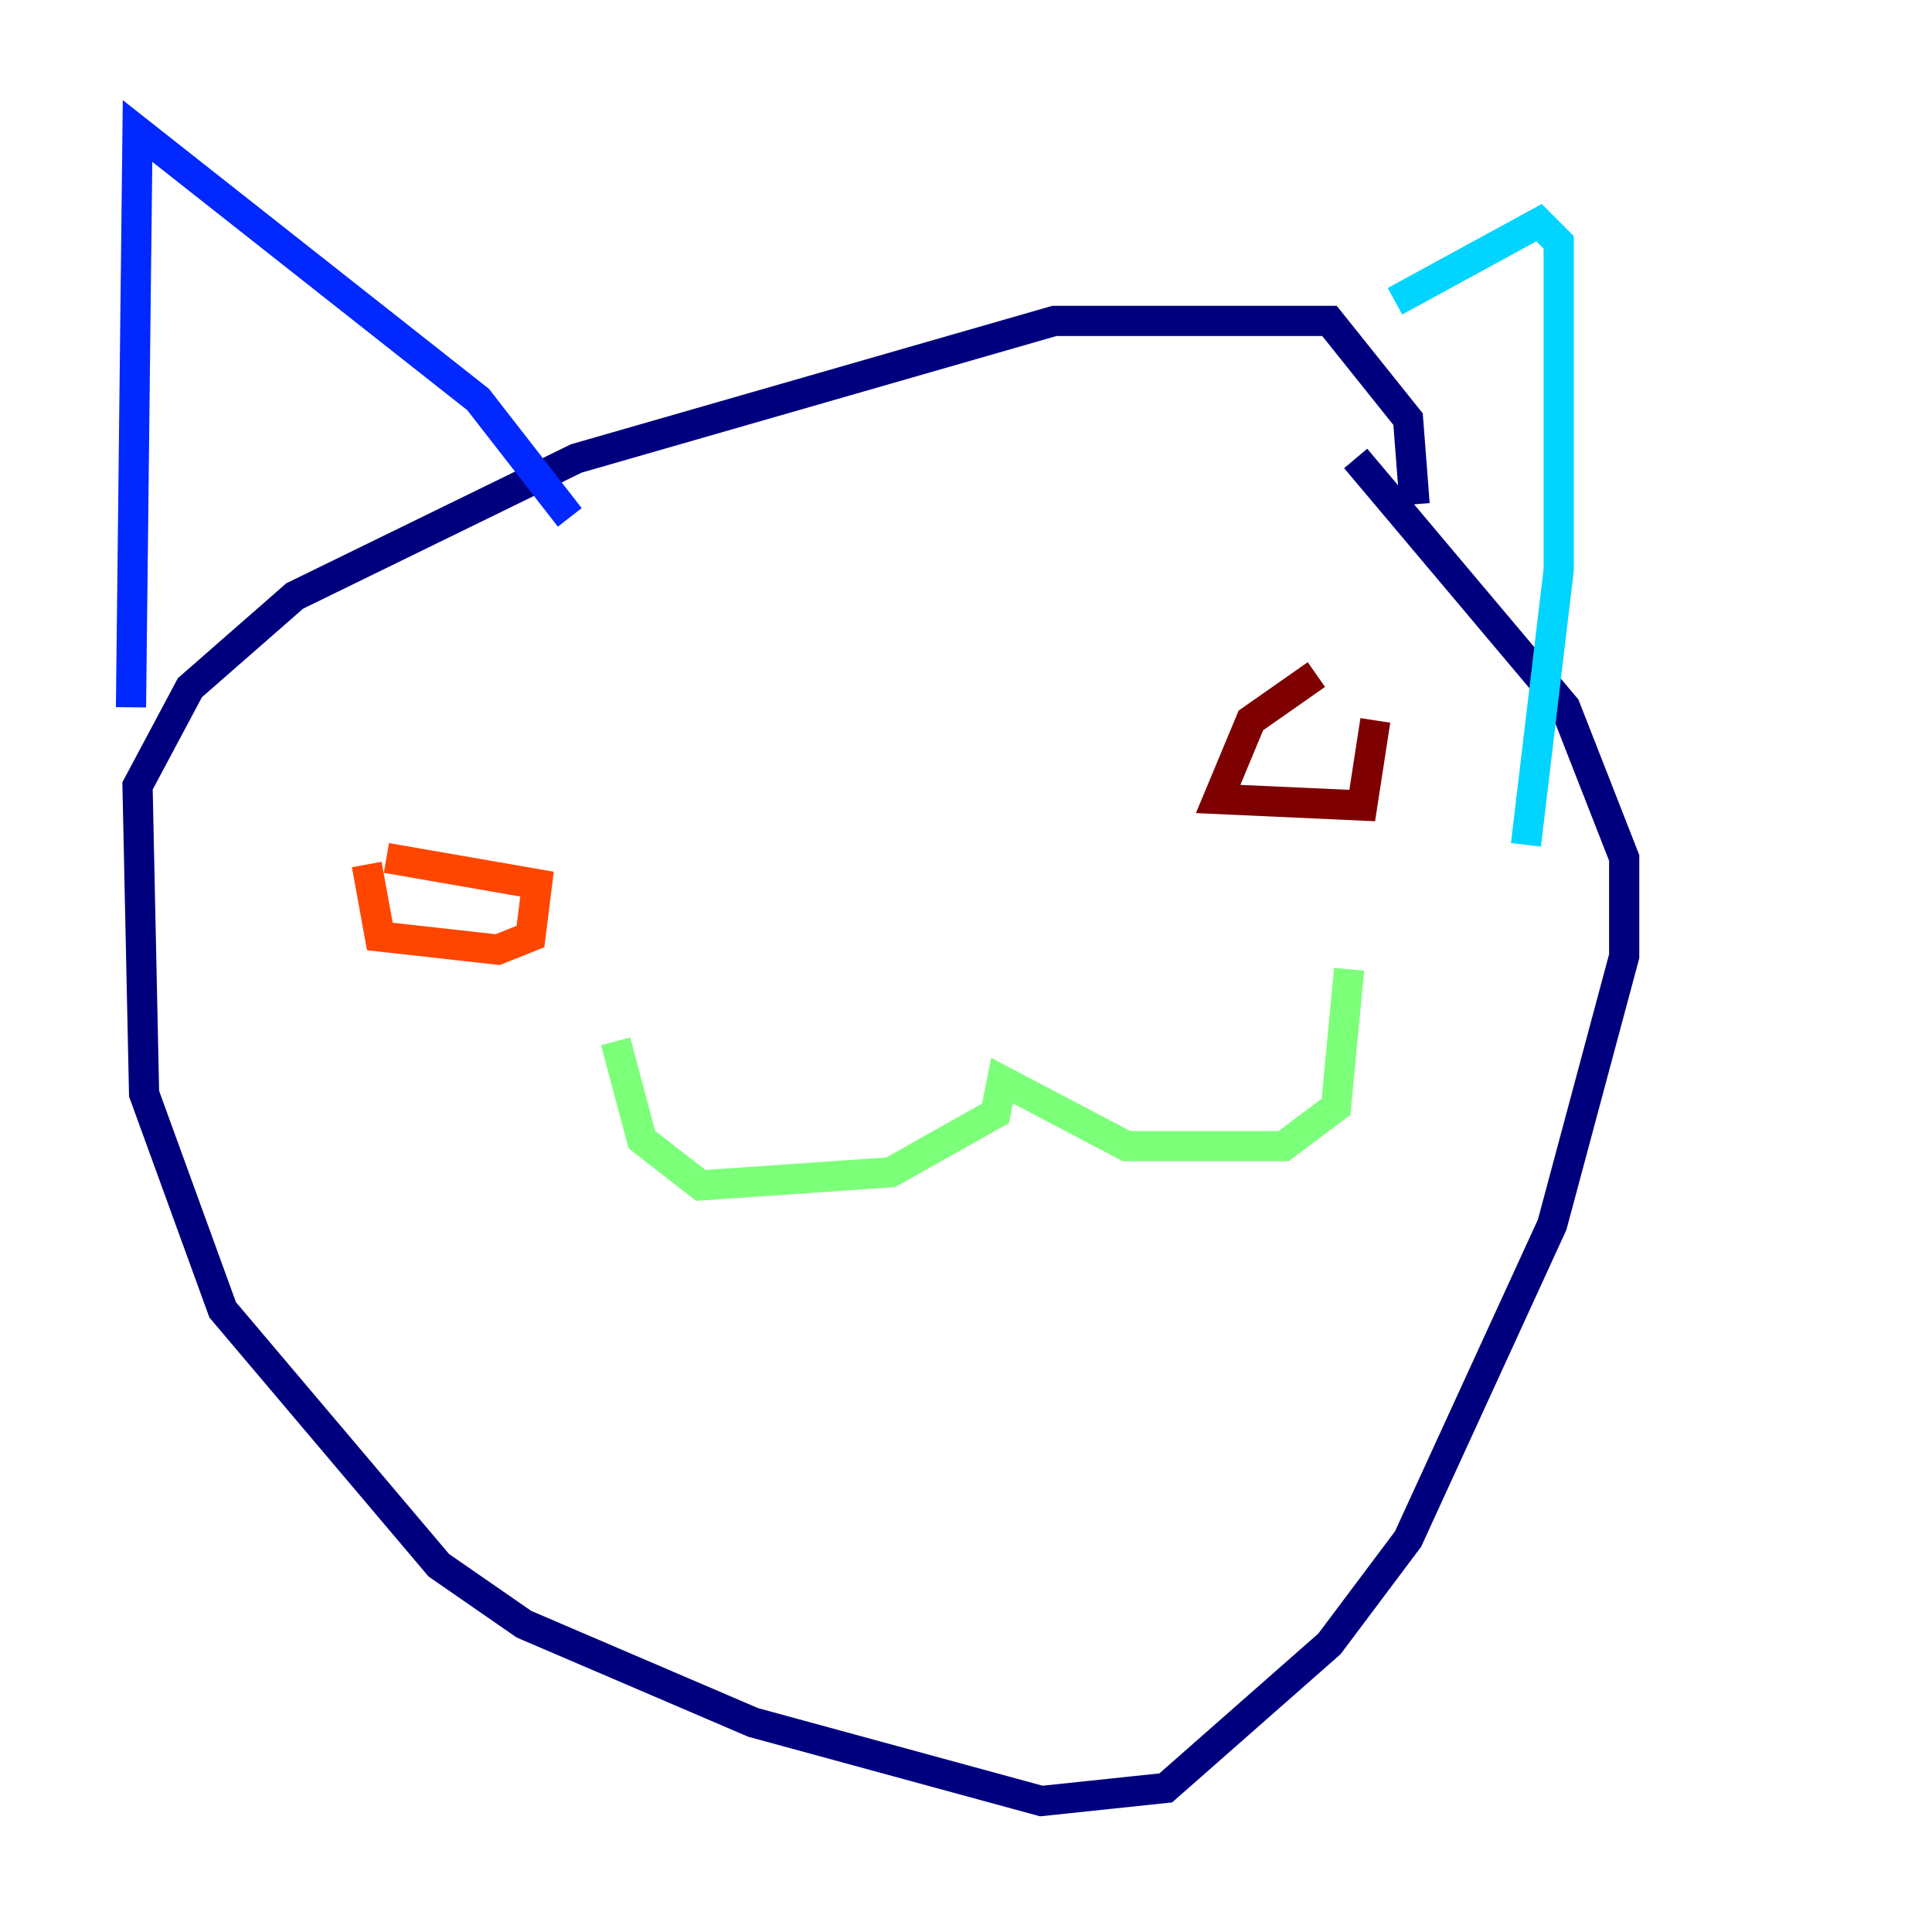 <?xml version="1.0" encoding="utf-8" ?>
<svg baseProfile="tiny" height="128" version="1.2" viewBox="0,0,128,128" width="128" xmlns="http://www.w3.org/2000/svg" xmlns:ev="http://www.w3.org/2001/xml-events" xmlns:xlink="http://www.w3.org/1999/xlink"><defs /><polyline fill="none" points="93.722,33.41 93.288,27.77 88.081,21.261 69.858,21.261 38.183,30.373 19.525,39.485 12.583,45.559 9.112,52.068 9.546,72.461 14.752,86.78 29.071,103.702 34.712,107.607 49.898,114.115 68.99,119.322 77.234,118.454 88.081,108.909 93.288,101.966 102.834,81.139 107.607,63.349 107.607,56.841 103.702,46.861 89.817,30.373" stroke="#00007f" stroke-width="2" /><polyline fill="none" points="8.678,46.861 9.112,8.678 31.675,26.468 37.749,34.278" stroke="#0028ff" stroke-width="2" /><polyline fill="none" points="92.42,19.959 101.966,14.752 103.268,16.054 103.268,37.749 101.098,55.973" stroke="#00d4ff" stroke-width="2" /><polyline fill="none" points="40.786,68.99 42.522,75.498 46.427,78.536 59.01,77.668 65.953,73.763 66.386,71.593 74.63,75.932 85.044,75.932 88.515,73.329 89.383,64.217" stroke="#7cff79" stroke-width="2" /><polyline fill="none" points="24.732,62.915 24.732,62.915" stroke="#ffe500" stroke-width="2" /><polyline fill="none" points="24.298,57.275 25.166,62.047 32.976,62.915 35.146,62.047 35.58,58.576 25.6,56.841" stroke="#ff4600" stroke-width="2" /><polyline fill="none" points="87.214,44.691 82.875,47.729 80.705,52.936 90.251,53.37 91.119,47.729" stroke="#7f0000" stroke-width="2" /></svg>